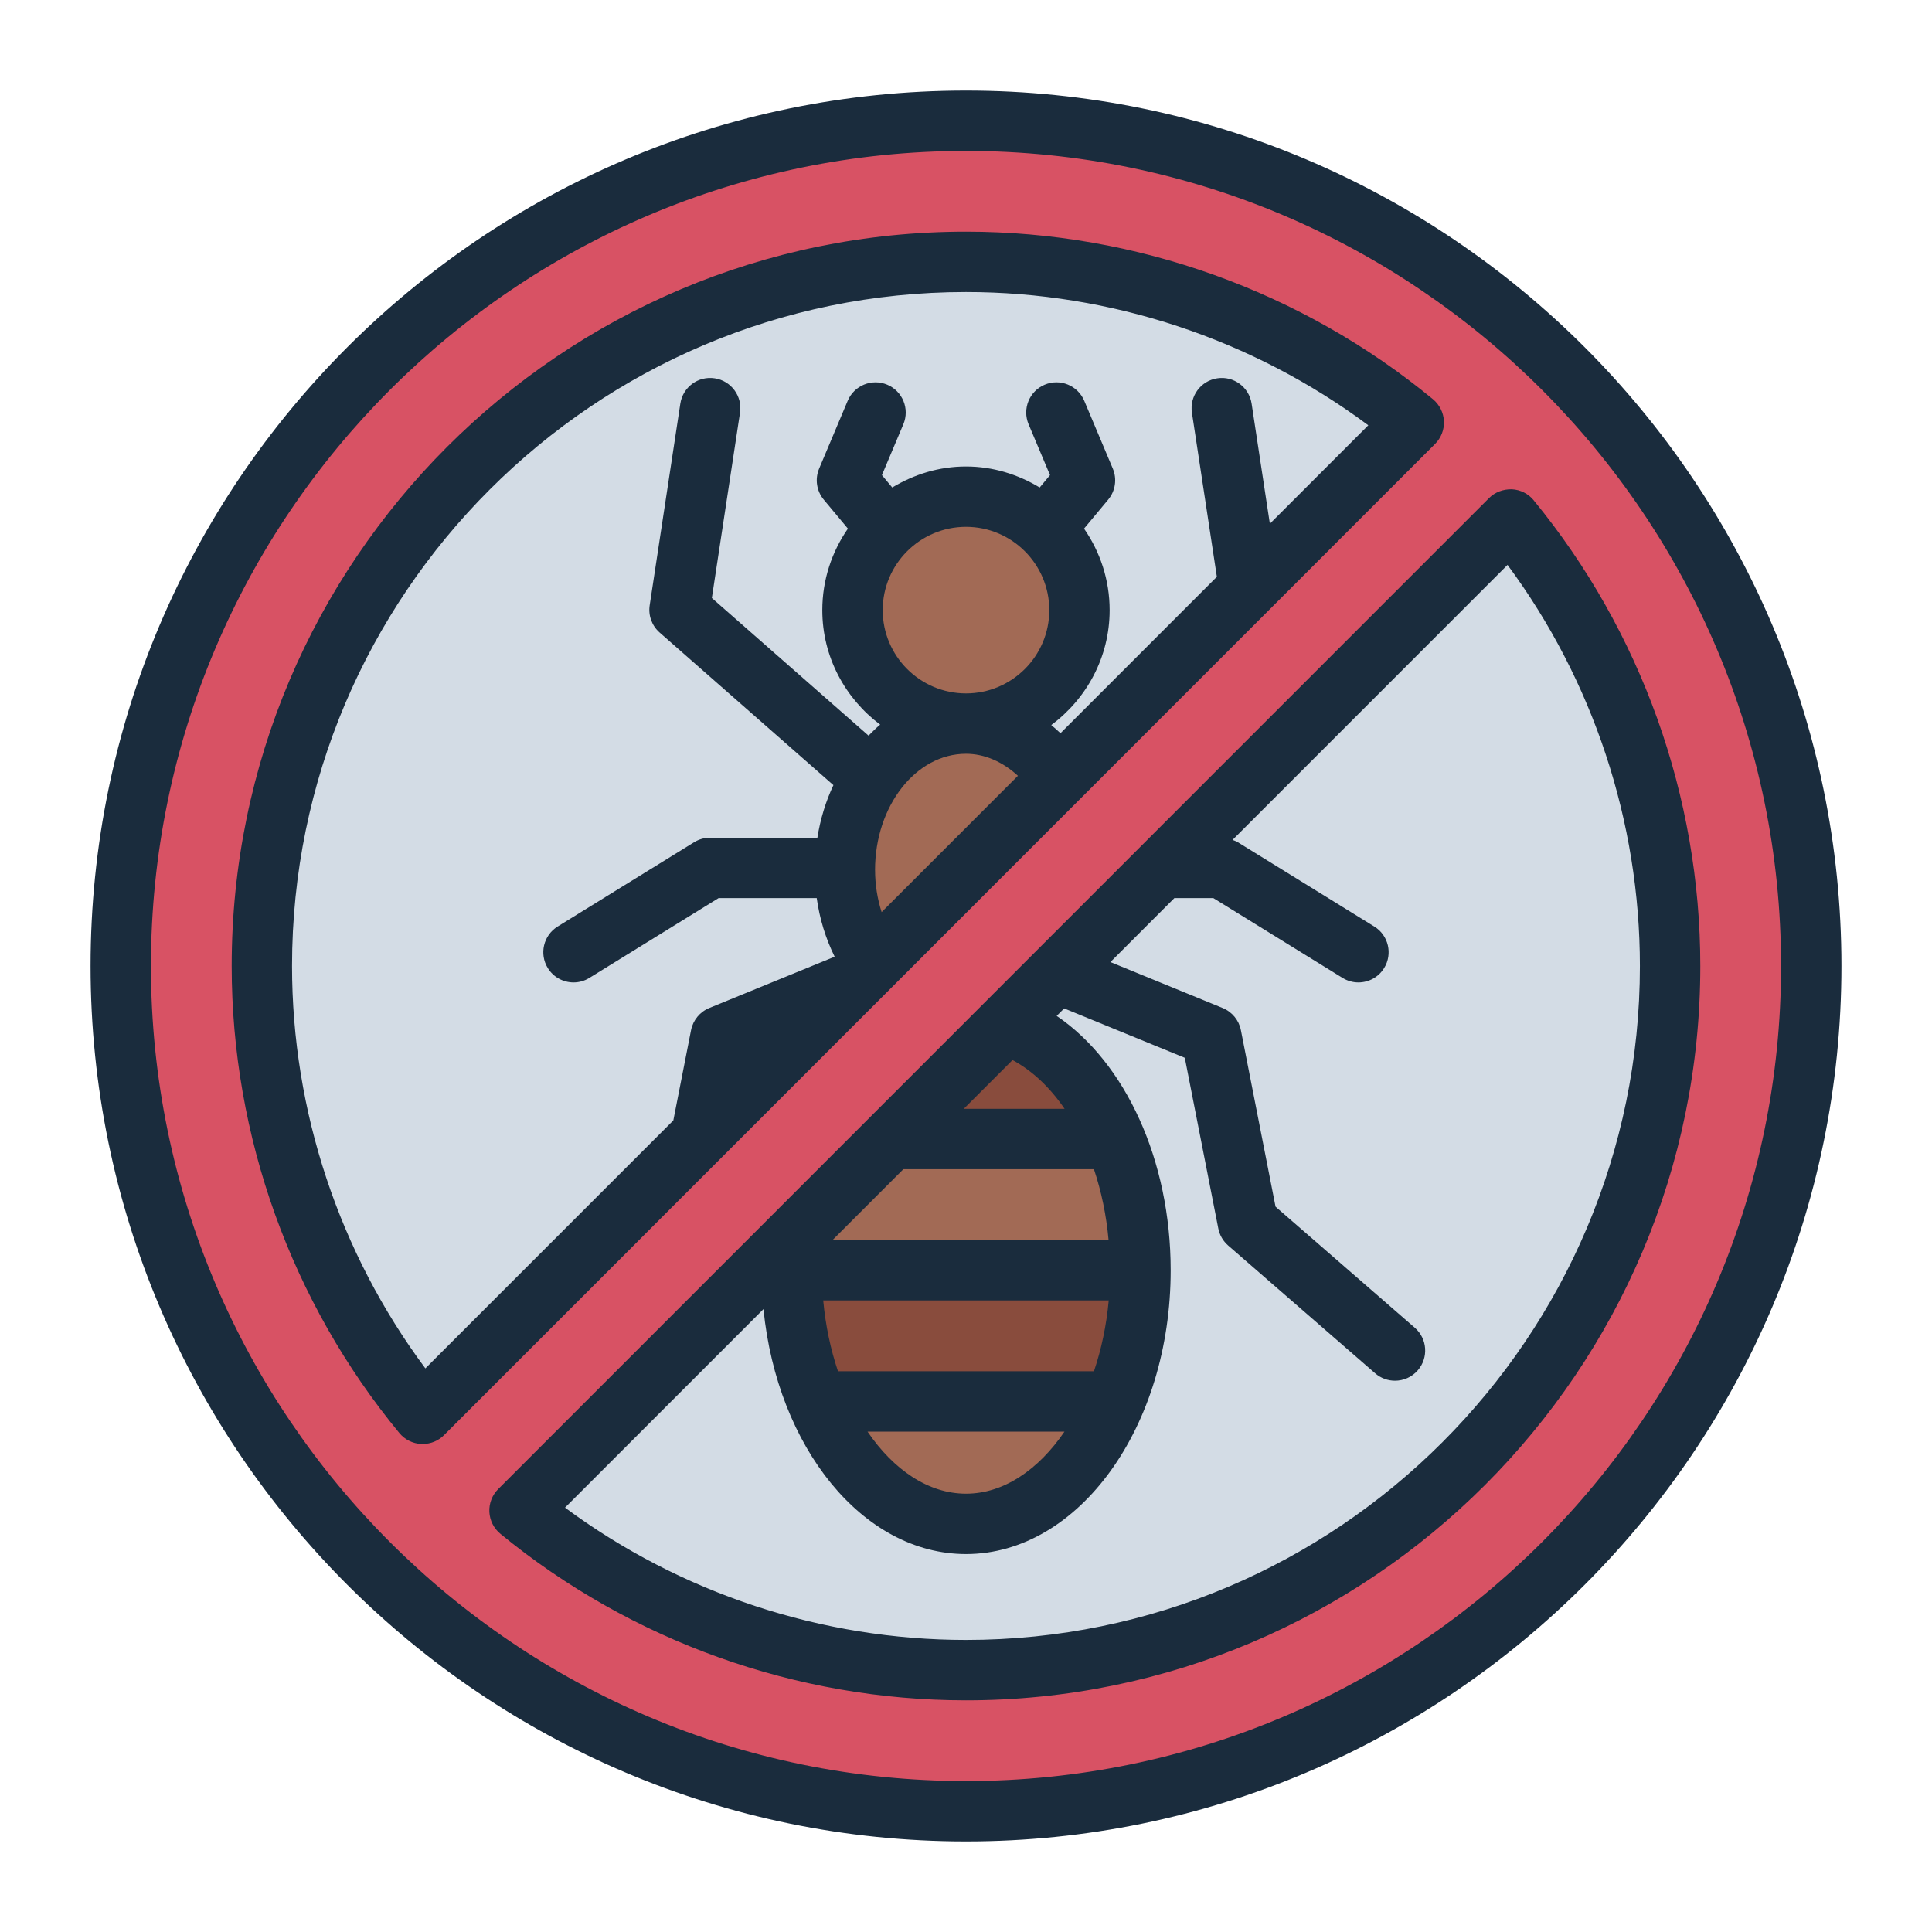 <?xml version="1.0" encoding="UTF-8"?>
<svg id="Filled_Line" xmlns="http://www.w3.org/2000/svg" viewBox="0 0 64 64">
  <defs>
    <style>
      .cls-1 {
        fill: #d85264;
      }

      .cls-2 {
        fill: #894c3d;
      }

      .cls-3 {
        fill: #1a2c3d;
      }

      .cls-4 {
        fill: #a26a55;
      }

      .cls-5 {
        fill: #d3dce5;
      }
    </style>
  </defs>
  <circle class="cls-5" cx="32" cy="32" r="28"/>
  <path class="cls-4" d="M32,16.452c-2.076,0-3.759,1.683-3.759,3.759s1.683,3.759,3.759,3.759,3.759-1.683,3.759-3.759-1.683-3.759-3.759-3.759Z"/>
  <ellipse class="cls-4" cx="32" cy="42.078" rx="5.78" ry="8.401"/>
  <ellipse class="cls-4" cx="32" cy="28.823" rx="4.013" ry="4.853"/>
  <path class="cls-2" d="M36.94,37.73h-9.87c1-2.43,2.83-4.05,4.93-4.05s3.93,1.62,4.94,4.05Z"/>
  <path class="cls-2" d="M37.78,42.08c0,1.59-.3,3.07-.84,4.34h-9.88c-.54-1.27-.84-2.75-.84-4.34h11.56Z"/>
  <path class="cls-1" d="M32,4c-15.464,0-28,12.536-28,28s12.536,28,28,28,28-12.536,28-28S47.464,4,32,4ZM8.675,32c0-12.882,10.443-23.325,23.325-23.325,5.634,0,10.801,1.998,14.833,5.323L14.001,46.836c-3.327-4.032-5.326-9.201-5.326-14.836ZM32,55.325c-5.615,0-10.765-1.985-14.79-5.29L50.033,17.206c3.306,4.026,5.292,9.177,5.292,14.794,0,12.882-10.443,23.325-23.325,23.325Z"/>
  <path class="cls-3" d="M32,3C16.01,3,3,16.01,3,32s13.01,29,29,29,29-13.01,29-29S47.99,3,32,3ZM32,59c-14.888,0-27-12.112-27-27S17.112,5,32,5s27,12.112,27,27-12.112,27-27,27ZM47.832,13.95c-.014-.282-.146-.544-.362-.724-4.341-3.58-9.835-5.552-15.47-5.552-13.413,0-24.325,10.912-24.325,24.325,0,5.637,1.973,11.131,5.555,15.473.18.217.442.349.724.362.016,0,.032,0,.048,0,.265,0,.52-.104.707-.293L47.54,14.705c.199-.199.306-.474.292-.755ZM32,17.452c1.521,0,2.759,1.238,2.759,2.759s-1.237,2.759-2.759,2.759-2.759-1.238-2.759-2.759,1.237-2.759,2.759-2.759ZM28.987,28.823c0-2.125,1.352-3.853,3.013-3.853.616,0,1.214.264,1.72.729l-4.515,4.516c-.141-.442-.217-.909-.217-1.393ZM42.066,17.351l-.605-3.981c-.083-.546-.595-.923-1.139-.838-.546.083-.921.593-.838,1.139l.826,5.436-5.181,5.182c-.099-.095-.201-.185-.305-.27,1.167-.868,1.934-2.245,1.934-3.808,0-1.003-.316-1.932-.848-2.7l.8-.96c.239-.287.298-.684.153-1.028l-.946-2.246c-.215-.51-.803-.748-1.311-.533-.509.214-.747.801-.533,1.31l.71,1.685-.342.41c-.716-.432-1.546-.696-2.442-.696s-1.726.264-2.442.696l-.342-.41.71-1.685c.214-.509-.024-1.095-.533-1.31-.508-.214-1.096.023-1.311.533l-.946,2.246c-.145.344-.086.741.153,1.028l.8.96c-.532.768-.848,1.697-.848,2.7,0,1.555.76,2.925,1.917,3.794-.136.11-.259.239-.385.364l-5.191-4.559.933-6.139c.083-.546-.292-1.056-.838-1.139-.549-.084-1.056.292-1.139.838l-1.015,6.68c-.052.337.072.677.328.902l5.758,5.057c-.253.535-.432,1.121-.531,1.741h-3.556c-.186,0-.367.052-.525.149l-4.524,2.794c-.47.291-.615.907-.325,1.376.188.306.517.475.852.475.18,0,.36-.048.524-.149l4.283-2.645h3.249c.095.682.295,1.335.594,1.942l-4.154,1.7c-.312.128-.537.403-.603.733l-.587,2.99-8.214,8.215c-2.855-3.835-4.417-8.527-4.417-13.331,0-12.31,10.015-22.325,22.325-22.325,4.803,0,9.493,1.56,13.328,4.414l-3.262,3.262ZM50.806,16.572c-.179-.218-.441-.35-.724-.364-.283-.006-.557.092-.756.292L16.503,49.328c-.199.199-.306.475-.292.756.014.282.146.545.364.724,4.334,3.559,9.812,5.518,15.425,5.518,13.413,0,24.325-10.912,24.325-24.325,0-5.614-1.96-11.094-5.52-15.428ZM35.265,36.731h-3.339l1.616-1.616c.652.353,1.237.903,1.724,1.616ZM29.926,38.731h6.312c.244.728.41,1.517.485,2.347h-9.144l2.346-2.347ZM36.24,45.424h-8.481c-.245-.725-.412-1.516-.489-2.346h9.458c-.076.83-.244,1.621-.489,2.346ZM35.262,47.424c-.862,1.264-2.014,2.056-3.262,2.056s-2.4-.792-3.262-2.056h6.524ZM32,54.325c-4.781,0-9.456-1.549-13.283-4.383l6.574-6.575c.456,4.575,3.287,8.113,6.709,8.113,3.738,0,6.78-4.218,6.78-9.401,0-3.65-1.5-6.879-3.776-8.426l.248-.248,3.996,1.636,1.11,5.655c.043.219.157.416.325.562l4.872,4.235c.189.164.423.245.656.245.279,0,.557-.116.755-.344.362-.417.318-1.049-.099-1.411l-4.613-4.01-1.148-5.848c-.065-.33-.291-.605-.603-.733l-3.719-1.522,2.119-2.12h1.289l4.283,2.645c.164.101.345.149.524.149.335,0,.663-.168.852-.475.29-.47.145-1.086-.325-1.376l-4.524-2.794c-.054-.033-.114-.053-.172-.076l9.109-9.11c2.835,3.828,4.385,8.504,4.385,13.287,0,12.311-10.015,22.325-22.325,22.325Z"/>
</svg>